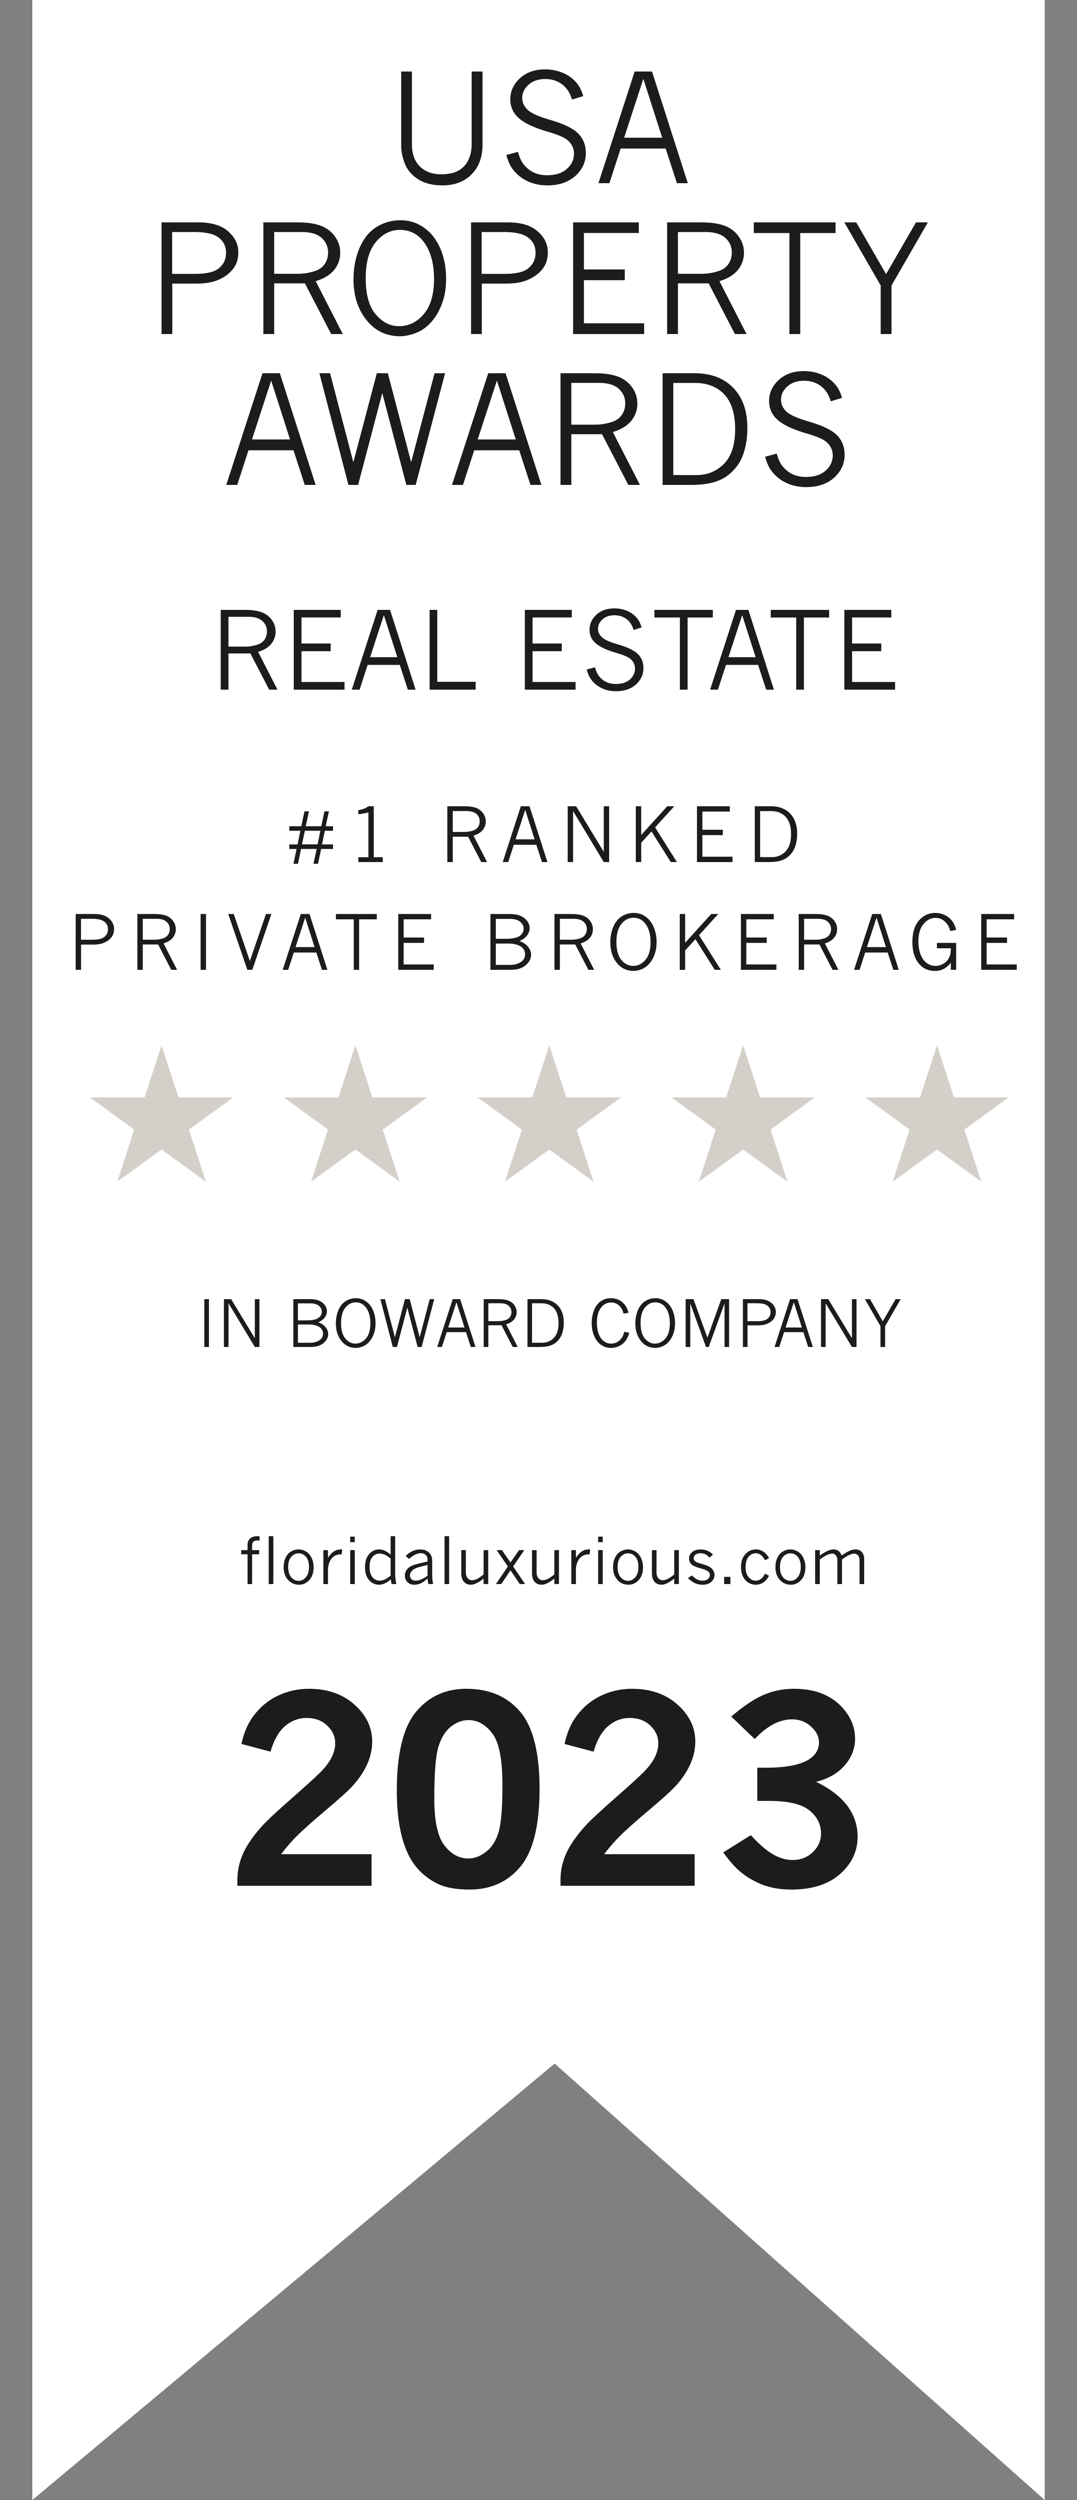 <svg width="100" height="232" viewBox="0 0 100 232" fill="none" xmlns="http://www.w3.org/2000/svg">
<rect x="0" y="0" width="100" height="232" fill="#808080" stroke="none"/>
<path d="M97 0H3V232L51.5 191.5L97 232V0Z" fill="white"/>
<path d="M37.251 6.637H38.249V13.418C38.249 14.27 38.491 14.942 38.974 15.435C39.461 15.927 40.122 16.173 40.956 16.173C41.612 16.173 42.145 16.061 42.556 15.838C42.97 15.61 43.28 15.28 43.485 14.847C43.69 14.409 43.793 13.933 43.793 13.418V6.637H44.805V13.418C44.805 14.575 44.465 15.496 43.786 16.18C43.112 16.863 42.209 17.205 41.079 17.205C40.168 17.205 39.413 17.014 38.816 16.631C38.224 16.248 37.814 15.765 37.586 15.182C37.363 14.594 37.251 14.054 37.251 13.562V6.637ZM48.093 14.095C48.207 14.505 48.334 14.822 48.476 15.045C48.713 15.414 49.025 15.71 49.412 15.934C49.8 16.152 50.269 16.262 50.82 16.262C51.59 16.262 52.194 16.066 52.632 15.674C53.074 15.277 53.295 14.808 53.295 14.266C53.295 13.773 53.097 13.354 52.7 13.008C52.395 12.748 51.78 12.486 50.855 12.222C49.606 11.862 48.715 11.445 48.182 10.971C47.648 10.501 47.382 9.92 47.382 9.228C47.382 8.466 47.678 7.812 48.27 7.266C48.867 6.714 49.649 6.438 50.615 6.438C51.203 6.438 51.757 6.548 52.276 6.767C52.796 6.985 53.231 7.311 53.582 7.744C53.824 8.045 54.015 8.437 54.156 8.92L53.11 9.241C52.933 8.626 52.625 8.154 52.188 7.826C51.755 7.498 51.235 7.334 50.629 7.334C49.986 7.334 49.469 7.509 49.077 7.86C48.685 8.211 48.489 8.626 48.489 9.104C48.489 9.496 48.649 9.852 48.968 10.171C49.282 10.49 49.975 10.804 51.046 11.114C52.317 11.479 53.195 11.9 53.678 12.379C54.156 12.862 54.395 13.47 54.395 14.204C54.395 15.034 54.07 15.742 53.418 16.33C52.766 16.913 51.9 17.205 50.82 17.205C50.146 17.205 49.528 17.073 48.968 16.809C48.407 16.54 47.952 16.168 47.601 15.694C47.359 15.375 47.163 14.938 47.013 14.382L48.093 14.095ZM58.928 6.637H60.541L63.863 17H62.852L61.806 13.787H57.629L56.583 17H55.565L58.928 6.637ZM59.734 7.32L57.95 12.782H61.484L59.734 7.32ZM15 20.637H18.432C19.635 20.637 20.551 20.912 21.18 21.464C21.813 22.015 22.13 22.667 22.13 23.419C22.13 23.856 22.046 24.244 21.877 24.581C21.708 24.914 21.458 25.21 21.125 25.47C20.797 25.73 20.405 25.937 19.949 26.092C19.494 26.242 18.928 26.317 18.254 26.317H15.998V31H15V20.637ZM15.984 21.532V25.415H18.179C19.195 25.415 19.917 25.235 20.346 24.875C20.774 24.515 20.988 24.043 20.988 23.46C20.988 22.795 20.703 22.287 20.134 21.936C19.696 21.667 18.997 21.532 18.035 21.532H15.984ZM24.454 20.637H27.626C28.533 20.637 29.262 20.744 29.814 20.958C30.365 21.172 30.798 21.507 31.112 21.963C31.431 22.414 31.591 22.913 31.591 23.46C31.591 24.057 31.402 24.588 31.023 25.053C30.65 25.513 30.08 25.859 29.314 26.092L31.83 31H30.75L28.31 26.297H25.459V31H24.454V20.637ZM25.459 21.532V25.408H27.667C28.205 25.408 28.738 25.319 29.267 25.142C29.649 25.014 29.943 24.8 30.148 24.499C30.358 24.194 30.463 23.84 30.463 23.439C30.463 22.884 30.26 22.428 29.855 22.072C29.453 21.712 28.847 21.532 28.036 21.532H25.459ZM37.155 31.205C35.957 31.205 34.968 30.768 34.188 29.893C33.277 28.863 32.821 27.534 32.821 25.907C32.821 24.877 33.004 23.922 33.368 23.043C33.737 22.163 34.259 21.509 34.934 21.081C35.613 20.653 36.355 20.439 37.162 20.439C37.864 20.439 38.486 20.596 39.028 20.91C39.571 21.22 40.015 21.626 40.361 22.127C40.712 22.624 40.977 23.189 41.154 23.822C41.332 24.456 41.421 25.13 41.421 25.846C41.421 26.63 41.325 27.315 41.134 27.903C40.942 28.487 40.71 28.977 40.437 29.373C40.168 29.765 39.894 30.075 39.616 30.303C39.252 30.608 38.839 30.836 38.379 30.986C37.923 31.132 37.515 31.205 37.155 31.205ZM37.053 30.269C37.946 30.269 38.709 29.897 39.343 29.154C39.981 28.407 40.3 27.318 40.3 25.887C40.3 24.374 39.951 23.189 39.254 22.332C38.707 21.667 37.994 21.334 37.114 21.334C36.258 21.334 35.517 21.712 34.893 22.469C34.268 23.221 33.956 24.346 33.956 25.846C33.956 27.322 34.264 28.43 34.879 29.168C35.494 29.902 36.219 30.269 37.053 30.269ZM43.738 20.637H47.17C48.373 20.637 49.289 20.912 49.918 21.464C50.551 22.015 50.868 22.667 50.868 23.419C50.868 23.856 50.784 24.244 50.615 24.581C50.447 24.914 50.196 25.21 49.863 25.47C49.535 25.73 49.143 25.937 48.688 26.092C48.232 26.242 47.667 26.317 46.992 26.317H44.736V31H43.738V20.637ZM44.723 21.532V25.415H46.917C47.933 25.415 48.656 25.235 49.084 24.875C49.512 24.515 49.727 24.043 49.727 23.46C49.727 22.795 49.442 22.287 48.872 21.936C48.435 21.667 47.735 21.532 46.773 21.532H44.723ZM53.213 20.637H59.317V21.621H54.218V25.005H58.012V26.003H54.218V30.002H59.81V31H53.213V20.637ZM61.942 20.637H65.114C66.021 20.637 66.75 20.744 67.302 20.958C67.853 21.172 68.286 21.507 68.601 21.963C68.92 22.414 69.079 22.913 69.079 23.46C69.079 24.057 68.89 24.588 68.512 25.053C68.138 25.513 67.568 25.859 66.803 26.092L69.318 31H68.238L65.798 26.297H62.947V31H61.942V20.637ZM62.947 21.532V25.408H65.155C65.693 25.408 66.226 25.319 66.755 25.142C67.138 25.014 67.432 24.8 67.637 24.499C67.846 24.194 67.951 23.84 67.951 23.439C67.951 22.884 67.748 22.428 67.343 22.072C66.942 21.712 66.336 21.532 65.524 21.532H62.947ZM69.988 20.637H77.583V21.628H74.302V31H73.297V21.628H69.988V20.637ZM78.397 20.637H79.504L82.272 25.436L85.048 20.637H86.155L82.778 26.495V31H81.773V26.495L78.397 20.637ZM24.372 34.637H25.985L29.308 45H28.296L27.25 41.787H23.073L22.027 45H21.009L24.372 34.637ZM25.179 35.32L23.395 40.782H26.929L25.179 35.32ZM29.656 34.637H30.648L32.808 42.895L34.988 34.637H36.014L38.174 42.895L40.348 34.637H41.325L38.598 45H37.73L35.494 36.482L33.252 45H32.35L29.656 34.637ZM45.331 34.637H46.944L50.267 45H49.255L48.209 41.787H44.032L42.986 45H41.968L45.331 34.637ZM46.138 35.32L44.353 40.782H47.888L46.138 35.32ZM52.044 34.637H55.216C56.123 34.637 56.852 34.744 57.403 34.958C57.955 35.172 58.388 35.507 58.702 35.963C59.021 36.414 59.181 36.913 59.181 37.46C59.181 38.057 58.992 38.588 58.613 39.053C58.24 39.513 57.67 39.859 56.904 40.092L59.42 45H58.34L55.899 40.297H53.049V45H52.044V34.637ZM53.049 35.532V39.408H55.257C55.795 39.408 56.328 39.319 56.856 39.142C57.239 39.014 57.533 38.8 57.738 38.499C57.948 38.194 58.053 37.84 58.053 37.44C58.053 36.883 57.85 36.428 57.444 36.072C57.043 35.712 56.437 35.532 55.626 35.532H53.049ZM61.525 34.637H64.499C66.007 34.637 67.199 35.086 68.074 35.983C68.954 36.881 69.394 38.128 69.394 39.723C69.394 40.538 69.287 41.288 69.072 41.972C68.913 42.487 68.687 42.931 68.395 43.305C68.104 43.678 67.773 43.991 67.404 44.241C67.135 44.419 66.816 44.572 66.447 44.699C65.846 44.9 65.078 45 64.144 45H61.525V34.637ZM62.517 35.539V44.084H64.711C65.577 44.084 66.34 43.806 67.001 43.25C67.84 42.553 68.259 41.411 68.259 39.825C68.259 38.207 67.828 37.043 66.967 36.332C66.329 35.803 65.524 35.539 64.554 35.539H62.517ZM72.121 42.095C72.235 42.505 72.363 42.822 72.504 43.045C72.741 43.414 73.053 43.71 73.44 43.934C73.828 44.152 74.297 44.262 74.849 44.262C75.619 44.262 76.223 44.066 76.66 43.674C77.102 43.277 77.323 42.808 77.323 42.266C77.323 41.773 77.125 41.354 76.728 41.008C76.423 40.748 75.808 40.486 74.883 40.222C73.634 39.862 72.743 39.445 72.21 38.971C71.677 38.501 71.41 37.92 71.41 37.227C71.41 36.467 71.706 35.812 72.299 35.266C72.896 34.714 73.677 34.438 74.644 34.438C75.231 34.438 75.785 34.548 76.305 34.767C76.824 34.985 77.259 35.311 77.61 35.744C77.852 36.045 78.043 36.437 78.185 36.92L77.139 37.241C76.961 36.626 76.653 36.154 76.216 35.826C75.783 35.498 75.263 35.334 74.657 35.334C74.015 35.334 73.497 35.509 73.106 35.86C72.713 36.211 72.518 36.626 72.518 37.105C72.518 37.496 72.677 37.852 72.996 38.171C73.311 38.49 74.003 38.804 75.074 39.114C76.346 39.479 77.223 39.9 77.706 40.379C78.185 40.862 78.424 41.47 78.424 42.204C78.424 43.033 78.098 43.742 77.446 44.33C76.795 44.913 75.929 45.205 74.849 45.205C74.174 45.205 73.557 45.073 72.996 44.809C72.436 44.54 71.98 44.168 71.629 43.694C71.387 43.375 71.191 42.938 71.041 42.382L72.121 42.095Z" fill="#1C1C1C"/>
<path d="M20.494 56.598H22.76C23.408 56.598 23.928 56.674 24.322 56.827C24.716 56.98 25.025 57.219 25.25 57.545C25.478 57.867 25.592 58.224 25.592 58.614C25.592 59.041 25.457 59.42 25.186 59.752C24.92 60.081 24.513 60.328 23.966 60.494L25.763 64H24.991L23.248 60.641H21.212V64H20.494V56.598ZM21.212 57.237V60.006H22.789C23.173 60.006 23.554 59.942 23.932 59.815C24.205 59.724 24.415 59.571 24.561 59.356C24.711 59.138 24.786 58.886 24.786 58.6C24.786 58.203 24.641 57.877 24.352 57.623C24.065 57.366 23.632 57.237 23.053 57.237H21.212ZM27.276 56.598H31.637V57.301H27.994V59.718H30.704V60.431H27.994V63.287H31.988V64H27.276V56.598ZM35.065 56.598H36.217L38.59 64H37.867L37.12 61.705H34.137L33.39 64H32.662L35.065 56.598ZM35.641 57.086L34.366 60.987H36.891L35.641 57.086ZM39.889 56.598H40.602V63.273H44.166V64H39.889V56.598ZM48.731 56.598H53.092V57.301H49.449V59.718H52.159V60.431H49.449V63.287H53.443V64H48.731V56.598ZM55.245 61.925C55.327 62.218 55.418 62.444 55.519 62.603C55.688 62.867 55.911 63.079 56.188 63.238C56.464 63.395 56.8 63.473 57.193 63.473C57.743 63.473 58.175 63.333 58.487 63.053C58.803 62.77 58.961 62.434 58.961 62.047C58.961 61.695 58.819 61.396 58.536 61.148C58.318 60.963 57.879 60.776 57.218 60.587C56.326 60.33 55.69 60.032 55.309 59.693C54.928 59.358 54.737 58.943 54.737 58.448C54.737 57.905 54.949 57.438 55.372 57.047C55.798 56.653 56.357 56.456 57.047 56.456C57.467 56.456 57.862 56.534 58.233 56.69C58.605 56.847 58.915 57.079 59.166 57.389C59.339 57.603 59.475 57.883 59.576 58.228L58.829 58.458C58.702 58.019 58.482 57.682 58.17 57.447C57.861 57.213 57.49 57.096 57.057 57.096C56.598 57.096 56.228 57.221 55.948 57.472C55.668 57.722 55.528 58.019 55.528 58.36C55.528 58.64 55.642 58.894 55.87 59.122C56.095 59.35 56.59 59.575 57.355 59.796C58.263 60.056 58.889 60.357 59.234 60.699C59.576 61.044 59.747 61.479 59.747 62.003C59.747 62.595 59.514 63.102 59.049 63.522C58.583 63.938 57.965 64.147 57.193 64.147C56.712 64.147 56.27 64.052 55.87 63.863C55.47 63.671 55.144 63.406 54.894 63.067C54.721 62.84 54.581 62.527 54.474 62.13L55.245 61.925ZM60.763 56.598H66.188V57.306H63.844V64H63.126V57.306H60.763V56.598ZM68.336 56.598H69.488L71.861 64H71.139L70.392 61.705H67.408L66.661 64H65.934L68.336 56.598ZM68.912 57.086L67.638 60.987H70.162L68.912 57.086ZM71.564 56.598H76.988V57.306H74.644V64H73.927V57.306H71.564V56.598ZM78.399 56.598H82.76V57.301H79.117V59.718H81.827V60.431H79.117V63.287H83.111V64H78.399V56.598Z" fill="#1C1C1C"/>
<path d="M26.86 76.678H27.975L28.269 75.293H28.686L28.388 76.678H29.831L30.121 75.293H30.538L30.244 76.678H30.921V77.095H30.162L29.899 78.363H30.921V78.783H29.817L29.53 80.157H29.106L29.4 78.783H27.951L27.67 80.157H27.247L27.537 78.783H26.86V78.363H27.626L27.889 77.095H26.86V76.678ZM28.306 77.095L28.04 78.356H29.485L29.748 77.095H28.306ZM34.208 74.818H34.706V79.549H35.541V80H33.268V79.549H34.208V75.399C33.738 75.504 33.425 75.558 33.268 75.56V75.181C33.669 75.121 33.982 75.001 34.208 74.818ZM41.536 74.818H43.122C43.575 74.818 43.94 74.872 44.216 74.979C44.492 75.086 44.708 75.254 44.865 75.481C45.025 75.707 45.105 75.957 45.105 76.23C45.105 76.528 45.01 76.794 44.821 77.026C44.634 77.257 44.349 77.43 43.966 77.546L45.224 80H44.684L43.464 77.648H42.039V80H41.536V74.818ZM42.039 75.266V77.204H43.143C43.411 77.204 43.678 77.16 43.942 77.071C44.134 77.007 44.281 76.9 44.383 76.749C44.488 76.597 44.541 76.42 44.541 76.22C44.541 75.942 44.439 75.714 44.236 75.536C44.036 75.356 43.733 75.266 43.327 75.266H42.039ZM48.36 74.818H49.167L50.828 80H50.322L49.799 78.394H47.711L47.188 80H46.679L48.36 74.818ZM48.764 75.16L47.872 77.891H49.639L48.764 75.16ZM52.71 74.818H53.496L56.06 79.053V74.818H56.559V80H56.06L53.212 75.269V80H52.71V74.818ZM59.035 74.818H59.538V77.488L61.958 74.818H62.61L60.826 76.784L62.853 80H62.282L60.491 77.156L59.538 78.202V80H59.035V74.818ZM64.714 74.818H67.767V75.311H65.217V77.002H67.114V77.501H65.217V79.501H68.013V80H64.714V74.818ZM70.082 74.818H71.569C72.324 74.818 72.919 75.043 73.357 75.492C73.797 75.941 74.017 76.564 74.017 77.361C74.017 77.769 73.963 78.144 73.856 78.486C73.776 78.743 73.663 78.966 73.518 79.152C73.372 79.339 73.207 79.495 73.022 79.621C72.888 79.71 72.728 79.786 72.543 79.85C72.243 79.95 71.859 80 71.392 80H70.082V74.818ZM70.578 75.269V79.542H71.675C72.108 79.542 72.49 79.403 72.82 79.125C73.24 78.776 73.449 78.206 73.449 77.413C73.449 76.604 73.234 76.022 72.803 75.666C72.484 75.402 72.082 75.269 71.597 75.269H70.578ZM7.028 84.818H8.744C9.346 84.818 9.804 84.956 10.118 85.232C10.435 85.508 10.593 85.834 10.593 86.21C10.593 86.428 10.551 86.622 10.467 86.79C10.383 86.957 10.257 87.105 10.091 87.235C9.927 87.365 9.731 87.468 9.503 87.546C9.275 87.621 8.993 87.659 8.655 87.659H7.527V90H7.028V84.818ZM7.521 85.266V87.207H8.618C9.126 87.207 9.487 87.118 9.701 86.938C9.915 86.757 10.023 86.522 10.023 86.23C10.023 85.897 9.88 85.643 9.595 85.468C9.376 85.333 9.027 85.266 8.546 85.266H7.521ZM12.755 84.818H14.341C14.795 84.818 15.159 84.872 15.435 84.979C15.711 85.086 15.927 85.254 16.084 85.481C16.244 85.707 16.324 85.957 16.324 86.23C16.324 86.528 16.229 86.794 16.04 87.026C15.853 87.257 15.568 87.43 15.185 87.546L16.443 90H15.903L14.683 87.648H13.258V90H12.755V84.818ZM13.258 85.266V87.204H14.362C14.631 87.204 14.897 87.16 15.162 87.071C15.353 87.007 15.5 86.9 15.602 86.749C15.707 86.597 15.76 86.42 15.76 86.22C15.76 85.942 15.658 85.714 15.456 85.536C15.255 85.356 14.952 85.266 14.546 85.266H13.258ZM18.626 84.818H19.128V90H18.626V84.818ZM21.191 84.818H21.701L23.201 89.18L24.695 84.818H25.201L23.427 90H22.965L21.191 84.818ZM27.93 84.818H28.737L30.398 90H29.892L29.369 88.394H27.281L26.758 90H26.248L27.93 84.818ZM28.334 85.16L27.441 87.891H29.209L28.334 85.16ZM31.189 84.818H34.987V85.314H33.346V90H32.844V85.314H31.189V84.818ZM36.975 84.818H40.027V85.311H37.477V87.002H39.374V87.501H37.477V89.501H40.273V90H36.975V84.818ZM45.537 84.818H47.318C47.928 84.818 48.391 84.951 48.706 85.215C49.02 85.479 49.177 85.783 49.177 86.127C49.177 86.364 49.1 86.59 48.945 86.804C48.79 87.016 48.553 87.189 48.234 87.324C48.599 87.463 48.87 87.648 49.047 87.881C49.225 88.111 49.314 88.353 49.314 88.606C49.314 88.961 49.148 89.282 48.815 89.569C48.482 89.856 48.015 90 47.414 90H45.537V84.818ZM46.036 85.276V87.119H46.976C47.596 87.119 48.024 87.029 48.261 86.849C48.501 86.666 48.62 86.444 48.62 86.182C48.62 85.934 48.514 85.721 48.302 85.543C48.09 85.365 47.771 85.276 47.345 85.276H46.036ZM46.036 87.563V89.542H47.397C47.825 89.542 48.179 89.428 48.459 89.2C48.655 89.041 48.753 88.825 48.753 88.554C48.753 88.365 48.695 88.194 48.579 88.041C48.465 87.889 48.29 87.772 48.053 87.689C47.818 87.605 47.55 87.563 47.249 87.563H46.036ZM51.483 84.818H53.069C53.522 84.818 53.887 84.872 54.163 84.979C54.438 85.086 54.655 85.254 54.812 85.481C54.971 85.707 55.051 85.957 55.051 86.23C55.051 86.528 54.957 86.794 54.768 87.026C54.581 87.257 54.296 87.43 53.913 87.546L55.171 90H54.631L53.411 87.648H51.985V90H51.483V84.818ZM51.985 85.266V87.204H53.089C53.358 87.204 53.625 87.16 53.889 87.071C54.081 87.007 54.227 86.9 54.33 86.749C54.435 86.597 54.487 86.42 54.487 86.22C54.487 85.942 54.386 85.714 54.183 85.536C53.983 85.356 53.679 85.266 53.274 85.266H51.985ZM58.834 90.103C58.234 90.103 57.74 89.884 57.35 89.446C56.894 88.931 56.666 88.267 56.666 87.454C56.666 86.939 56.758 86.461 56.94 86.022C57.124 85.582 57.385 85.255 57.723 85.04C58.062 84.826 58.434 84.719 58.837 84.719C59.188 84.719 59.499 84.798 59.77 84.955C60.041 85.11 60.263 85.313 60.437 85.564C60.612 85.812 60.744 86.094 60.833 86.411C60.922 86.728 60.966 87.065 60.966 87.423C60.966 87.815 60.919 88.158 60.823 88.452C60.727 88.743 60.611 88.988 60.474 89.186C60.34 89.382 60.203 89.537 60.064 89.651C59.882 89.804 59.675 89.918 59.445 89.993C59.217 90.066 59.014 90.103 58.834 90.103ZM58.782 89.634C59.229 89.634 59.611 89.449 59.927 89.077C60.246 88.704 60.406 88.159 60.406 87.443C60.406 86.687 60.231 86.094 59.883 85.666C59.609 85.333 59.253 85.167 58.813 85.167C58.385 85.167 58.014 85.356 57.702 85.734C57.39 86.11 57.234 86.673 57.234 87.423C57.234 88.161 57.388 88.715 57.695 89.084C58.003 89.451 58.365 89.634 58.782 89.634ZM63.115 84.818H63.617V87.488L66.037 84.818H66.69L64.906 86.784L66.933 90H66.362L64.571 87.156L63.617 88.202V90H63.115V84.818ZM68.794 84.818H71.846V85.311H69.296V87.002H71.193V87.501H69.296V89.501H72.092V90H68.794V84.818ZM74.159 84.818H75.745C76.198 84.818 76.563 84.872 76.838 84.979C77.114 85.086 77.331 85.254 77.488 85.481C77.647 85.707 77.727 85.957 77.727 86.23C77.727 86.528 77.632 86.794 77.443 87.026C77.257 87.257 76.972 87.43 76.589 87.546L77.847 90H77.307L76.086 87.648H74.661V90H74.159V84.818ZM74.661 85.266V87.204H75.765C76.034 87.204 76.301 87.16 76.565 87.071C76.756 87.007 76.903 86.9 77.006 86.749C77.111 86.597 77.163 86.42 77.163 86.22C77.163 85.942 77.062 85.714 76.859 85.536C76.658 85.356 76.355 85.266 75.95 85.266H74.661ZM80.983 84.818H81.79L83.451 90H82.945L82.422 88.394H80.334L79.811 90H79.301L80.983 84.818ZM81.386 85.16L80.494 87.891H82.261L81.386 85.16ZM88.286 89.34C88.09 89.591 87.872 89.781 87.633 89.911C87.394 90.039 87.114 90.103 86.795 90.103C86.203 90.103 85.723 89.891 85.356 89.467C84.928 88.977 84.714 88.296 84.714 87.423C84.714 86.546 84.919 85.876 85.329 85.413C85.742 84.951 86.243 84.719 86.833 84.719C87.163 84.719 87.471 84.791 87.756 84.935C88.041 85.076 88.274 85.275 88.457 85.533C88.586 85.717 88.695 85.97 88.781 86.291L88.234 86.401C88.168 86.171 88.094 85.99 88.012 85.857C87.878 85.641 87.713 85.474 87.517 85.355C87.323 85.237 87.109 85.177 86.874 85.177C86.446 85.177 86.072 85.366 85.753 85.745C85.434 86.121 85.274 86.666 85.274 87.382C85.274 87.815 85.342 88.211 85.476 88.571C85.613 88.931 85.805 89.199 86.054 89.374C86.302 89.55 86.569 89.638 86.853 89.638C87.081 89.638 87.297 89.586 87.499 89.484C87.702 89.381 87.862 89.254 87.978 89.101C88.097 88.946 88.177 88.784 88.221 88.616C88.264 88.447 88.286 88.242 88.286 88.001H86.994V87.501H88.781V90H88.286V89.34ZM91.107 84.818H94.16V85.311H91.61V87.002H93.507V87.501H91.61V89.501H94.406V90H91.107V84.818Z" fill="#1C1C1C"/>
<path d="M15 97L16.572 101.837H21.657L17.543 104.826L19.114 109.663L15 106.674L10.886 109.663L12.457 104.826L8.343 101.837H13.428L15 97Z" fill="#D4CFC9"/>
<path d="M33 97L34.572 101.837H39.657L35.543 104.826L37.114 109.663L33 106.674L28.886 109.663L30.457 104.826L26.343 101.837H31.428L33 97Z" fill="#D4CFC9"/>
<path d="M51 97L52.572 101.837H57.657L53.543 104.826L55.114 109.663L51 106.674L46.886 109.663L48.457 104.826L44.343 101.837H49.428L51 97Z" fill="#D4CFC9"/>
<path d="M69 97L70.572 101.837H75.657L71.543 104.826L73.115 109.663L69 106.674L64.885 109.663L66.457 104.826L62.343 101.837H67.428L69 97Z" fill="#D4CFC9"/>
<path d="M87 97L88.572 101.837H93.657L89.543 104.826L91.115 109.663L87 106.674L82.885 109.663L84.457 104.826L80.343 101.837H85.428L87 97Z" fill="#D4CFC9"/>
<path d="M18.97 120.559H19.4V125H18.97V120.559ZM20.789 120.559H21.463L23.66 124.188V120.559H24.088V125H23.66L21.22 120.945V125H20.789V120.559ZM27.237 120.559H28.764C29.287 120.559 29.684 120.672 29.953 120.898C30.223 121.125 30.357 121.386 30.357 121.681C30.357 121.884 30.291 122.077 30.158 122.261C30.025 122.442 29.822 122.591 29.549 122.706C29.861 122.825 30.094 122.984 30.246 123.184C30.398 123.381 30.475 123.588 30.475 123.805C30.475 124.109 30.332 124.385 30.047 124.631C29.762 124.877 29.361 125 28.846 125H27.237V120.559ZM27.665 120.951V122.53H28.471C29.002 122.53 29.369 122.453 29.572 122.299C29.777 122.143 29.88 121.952 29.88 121.728C29.88 121.515 29.789 121.332 29.607 121.18C29.426 121.027 29.152 120.951 28.787 120.951H27.665ZM27.665 122.911V124.607H28.831C29.198 124.607 29.502 124.51 29.742 124.314C29.91 124.178 29.994 123.993 29.994 123.761C29.994 123.599 29.944 123.452 29.845 123.321C29.747 123.19 29.597 123.09 29.394 123.02C29.192 122.947 28.963 122.911 28.705 122.911H27.665ZM33.041 125.088C32.527 125.088 32.103 124.9 31.77 124.525C31.379 124.084 31.184 123.515 31.184 122.817C31.184 122.376 31.262 121.967 31.418 121.59C31.576 121.213 31.8 120.933 32.089 120.749C32.38 120.565 32.698 120.474 33.044 120.474C33.345 120.474 33.611 120.541 33.844 120.676C34.076 120.809 34.267 120.982 34.415 121.197C34.565 121.41 34.679 121.652 34.755 121.924C34.831 122.195 34.869 122.484 34.869 122.791C34.869 123.127 34.828 123.421 34.746 123.673C34.664 123.923 34.565 124.133 34.447 124.303C34.332 124.471 34.215 124.604 34.096 124.701C33.94 124.832 33.763 124.93 33.565 124.994C33.37 125.057 33.195 125.088 33.041 125.088ZM32.997 124.687C33.38 124.687 33.707 124.527 33.978 124.209C34.252 123.889 34.389 123.422 34.389 122.809C34.389 122.16 34.239 121.652 33.94 121.285C33.706 121 33.4 120.857 33.023 120.857C32.656 120.857 32.339 121.02 32.071 121.344C31.804 121.666 31.67 122.148 31.67 122.791C31.67 123.424 31.802 123.898 32.065 124.215C32.329 124.529 32.64 124.687 32.997 124.687ZM35.317 120.559H35.742L36.668 124.098L37.602 120.559H38.042L38.968 124.098L39.899 120.559H40.318L39.149 125H38.777L37.819 121.35L36.858 125H36.472L35.317 120.559ZM42.035 120.559H42.727L44.15 125H43.717L43.269 123.623H41.478L41.03 125H40.594L42.035 120.559ZM42.381 120.852L41.616 123.192H43.131L42.381 120.852ZM44.912 120.559H46.272C46.66 120.559 46.973 120.604 47.209 120.696C47.445 120.788 47.631 120.932 47.766 121.127C47.902 121.32 47.971 121.534 47.971 121.769C47.971 122.024 47.89 122.252 47.727 122.451C47.567 122.648 47.323 122.797 46.995 122.896L48.073 125H47.61L46.565 122.984H45.343V125H44.912V120.559ZM45.343 120.942V122.604H46.289C46.52 122.604 46.748 122.565 46.975 122.489C47.139 122.435 47.265 122.343 47.352 122.214C47.442 122.083 47.487 121.932 47.487 121.76C47.487 121.521 47.4 121.326 47.227 121.174C47.055 121.02 46.795 120.942 46.447 120.942H45.343ZM48.976 120.559H50.25C50.897 120.559 51.407 120.751 51.782 121.136C52.159 121.521 52.348 122.055 52.348 122.738C52.348 123.088 52.302 123.409 52.21 123.702C52.142 123.923 52.045 124.113 51.92 124.273C51.795 124.434 51.653 124.567 51.495 124.675C51.38 124.751 51.243 124.816 51.085 124.871C50.827 124.957 50.498 125 50.098 125H48.976V120.559ZM49.4 120.945V124.607H50.341C50.712 124.607 51.039 124.488 51.322 124.25C51.682 123.951 51.861 123.462 51.861 122.782C51.861 122.089 51.677 121.59 51.308 121.285C51.034 121.059 50.69 120.945 50.273 120.945H49.4ZM58.427 123.679C58.352 123.96 58.253 124.188 58.128 124.364C57.964 124.597 57.76 124.775 57.516 124.9C57.272 125.025 57.013 125.088 56.739 125.088C56.409 125.088 56.107 124.998 55.834 124.818C55.562 124.637 55.346 124.368 55.184 124.013C55.022 123.657 54.94 123.242 54.94 122.768C54.94 122.344 55.014 121.947 55.16 121.578C55.309 121.209 55.52 120.933 55.793 120.749C56.066 120.565 56.372 120.474 56.71 120.474C57.007 120.474 57.266 120.53 57.486 120.644C57.707 120.755 57.902 120.929 58.072 121.165C58.197 121.339 58.294 121.56 58.362 121.827L57.899 121.9C57.806 121.555 57.657 121.297 57.454 121.127C57.251 120.957 57.015 120.872 56.745 120.872C56.38 120.872 56.08 121.014 55.846 121.297C55.562 121.639 55.421 122.123 55.421 122.75C55.421 123.396 55.565 123.896 55.852 124.25C56.09 124.541 56.387 124.687 56.742 124.687C56.959 124.687 57.154 124.636 57.328 124.534C57.504 124.433 57.649 124.289 57.765 124.104C57.839 123.984 57.904 123.813 57.961 123.591L58.427 123.679ZM60.85 125.088C60.336 125.088 59.912 124.9 59.578 124.525C59.188 124.084 58.992 123.515 58.992 122.817C58.992 122.376 59.07 121.967 59.227 121.59C59.385 121.213 59.608 120.933 59.898 120.749C60.188 120.565 60.507 120.474 60.852 120.474C61.153 120.474 61.42 120.541 61.652 120.676C61.885 120.809 62.075 120.982 62.224 121.197C62.374 121.41 62.487 121.652 62.563 121.924C62.64 122.195 62.678 122.484 62.678 122.791C62.678 123.127 62.637 123.421 62.555 123.673C62.473 123.923 62.373 124.133 62.256 124.303C62.141 124.471 62.023 124.604 61.904 124.701C61.748 124.832 61.571 124.93 61.374 124.994C61.179 125.057 61.004 125.088 60.85 125.088ZM60.806 124.687C61.188 124.687 61.516 124.527 61.787 124.209C62.06 123.889 62.197 123.422 62.197 122.809C62.197 122.16 62.048 121.652 61.749 121.285C61.515 121 61.209 120.857 60.832 120.857C60.465 120.857 60.148 121.02 59.88 121.344C59.612 121.666 59.478 122.148 59.478 122.791C59.478 123.424 59.61 123.898 59.874 124.215C60.138 124.529 60.448 124.687 60.806 124.687ZM63.662 120.559H64.389L65.684 124.136L66.97 120.559H67.696V125H67.272V120.96L65.807 125H65.552L64.093 120.96V125H63.662V120.559ZM68.98 120.559H70.45C70.966 120.559 71.358 120.677 71.628 120.913C71.899 121.149 72.035 121.429 72.035 121.751C72.035 121.938 71.999 122.104 71.927 122.249C71.855 122.392 71.747 122.519 71.605 122.63C71.464 122.741 71.296 122.83 71.101 122.896C70.905 122.961 70.663 122.993 70.374 122.993H69.407V125H68.98V120.559ZM69.401 120.942V122.606H70.342C70.777 122.606 71.087 122.529 71.27 122.375C71.454 122.221 71.546 122.019 71.546 121.769C71.546 121.483 71.424 121.266 71.18 121.115C70.992 121 70.692 120.942 70.28 120.942H69.401ZM73.359 120.559H74.051L75.475 125H75.041L74.593 123.623H72.803L72.355 125H71.918L73.359 120.559ZM73.705 120.852L72.94 123.192H74.455L73.705 120.852ZM76.231 120.559H76.904L79.102 124.188V120.559H79.529V125H79.102L76.661 120.945V125H76.231V120.559ZM80.306 120.559H80.78L81.967 122.615L83.156 120.559H83.631L82.184 123.069V125H81.753V123.069L80.306 120.559Z" fill="#1C1C1C"/>
<path d="M22.985 143.851V143.358C22.985 143.116 23.064 142.923 23.22 142.778C23.376 142.632 23.595 142.559 23.876 142.559C23.939 142.559 24.014 142.562 24.102 142.567V142.969C24.016 142.959 23.945 142.954 23.891 142.954C23.734 142.954 23.615 142.994 23.533 143.074C23.451 143.154 23.41 143.262 23.41 143.396V143.851H24.061V144.24H23.41V147H22.985V144.24H22.396V143.851H22.985ZM24.951 142.559H25.379V147H24.951V142.559ZM27.77 147.064C27.365 147.064 27.025 146.917 26.75 146.622C26.475 146.327 26.337 145.931 26.337 145.433C26.337 145.101 26.398 144.807 26.519 144.551C26.642 144.293 26.812 144.102 27.031 143.977C27.25 143.85 27.482 143.786 27.729 143.786C27.967 143.786 28.194 143.852 28.411 143.982C28.63 144.111 28.803 144.308 28.93 144.571C29.057 144.833 29.12 145.126 29.12 145.45C29.12 145.944 28.986 146.337 28.719 146.628C28.451 146.919 28.135 147.064 27.77 147.064ZM27.731 146.701C27.989 146.701 28.213 146.59 28.402 146.367C28.594 146.145 28.689 145.825 28.689 145.409C28.689 144.999 28.597 144.687 28.411 144.472C28.226 144.257 28.002 144.149 27.74 144.149C27.463 144.149 27.23 144.259 27.04 144.478C26.852 144.696 26.759 145.009 26.759 145.415C26.759 145.831 26.854 146.149 27.043 146.37C27.232 146.591 27.462 146.701 27.731 146.701ZM30.453 144.562C30.629 144.293 30.812 144.096 31.004 143.971C31.197 143.846 31.417 143.783 31.663 143.783C31.69 143.783 31.73 143.784 31.78 143.786L31.719 144.258L31.564 144.249C31.45 144.243 31.323 144.271 31.183 144.331C31.042 144.39 30.916 144.483 30.805 144.612C30.695 144.741 30.609 144.901 30.547 145.093C30.484 145.284 30.453 145.453 30.453 145.6V147H30.025V143.851H30.453V144.562ZM32.516 142.6H32.943V143.112H32.516V142.6ZM32.516 143.851H32.943V147H32.516V143.851ZM36.269 142.559H36.693V146.019C36.693 146.198 36.705 146.385 36.728 146.578C36.752 146.77 36.778 146.91 36.808 147H36.368C36.321 146.838 36.297 146.692 36.295 146.563C36.105 146.729 35.918 146.854 35.732 146.938C35.549 147.022 35.367 147.064 35.188 147.064C34.832 147.064 34.526 146.921 34.27 146.634C34.017 146.345 33.89 145.945 33.89 145.436C33.89 144.914 34.018 144.509 34.273 144.22C34.531 143.931 34.838 143.786 35.193 143.786C35.375 143.786 35.552 143.825 35.724 143.903C35.895 143.979 36.077 144.102 36.269 144.27V142.559ZM36.269 144.639C36.093 144.482 35.92 144.366 35.75 144.29C35.58 144.212 35.413 144.173 35.249 144.173C34.981 144.173 34.759 144.277 34.581 144.486C34.403 144.693 34.315 145.001 34.315 145.409C34.315 145.837 34.405 146.157 34.587 146.37C34.769 146.581 34.99 146.687 35.252 146.687C35.412 146.687 35.577 146.647 35.747 146.569C35.917 146.489 36.091 146.37 36.269 146.212V144.639ZM37.666 144.396C37.867 144.187 38.085 144.033 38.319 143.936C38.554 143.836 38.783 143.786 39.008 143.786C39.268 143.786 39.488 143.844 39.67 143.959C39.853 144.074 39.98 144.217 40.051 144.387C40.103 144.518 40.13 144.692 40.13 144.911V146.247C40.13 146.513 40.16 146.764 40.221 147H39.784C39.731 146.814 39.703 146.639 39.699 146.473C39.504 146.67 39.305 146.818 39.102 146.918C38.9 147.016 38.694 147.064 38.483 147.064C38.216 147.064 38 146.984 37.836 146.824C37.672 146.662 37.59 146.459 37.59 146.215C37.59 146.016 37.653 145.829 37.78 145.655C37.907 145.481 38.105 145.345 38.372 145.245C38.567 145.173 39.01 145.062 39.699 144.911V144.715C39.699 144.549 39.641 144.41 39.523 144.299C39.408 144.188 39.262 144.132 39.084 144.132C38.924 144.132 38.757 144.172 38.583 144.252C38.411 144.33 38.21 144.467 37.98 144.662L37.666 144.396ZM39.699 146.227V145.225C39.225 145.338 38.912 145.421 38.762 145.474C38.522 145.556 38.345 145.662 38.231 145.793C38.12 145.922 38.065 146.06 38.065 146.206C38.065 146.345 38.112 146.46 38.208 146.552C38.306 146.642 38.435 146.687 38.598 146.687C38.752 146.687 38.921 146.648 39.105 146.572C39.288 146.494 39.486 146.379 39.699 146.227ZM41.275 142.559H41.703V147H41.275V142.559ZM42.828 143.851H43.256V145.916C43.256 146.145 43.312 146.323 43.423 146.452C43.536 146.581 43.67 146.646 43.824 146.646C43.963 146.646 44.114 146.608 44.278 146.534C44.442 146.458 44.65 146.315 44.902 146.106V143.851H45.333V147H44.902V146.493C44.664 146.683 44.446 146.825 44.249 146.921C44.052 147.017 43.874 147.064 43.716 147.064C43.563 147.064 43.42 147.03 43.285 146.962C43.152 146.892 43.043 146.777 42.957 146.619C42.871 146.459 42.828 146.251 42.828 145.995V143.851ZM46.112 143.851H46.607L47.401 145.002L48.187 143.851H48.682L47.648 145.368L48.755 147H48.266L47.401 145.731L46.543 147H46.048L47.155 145.368L46.112 143.851ZM49.397 143.851H49.824V145.916C49.824 146.145 49.88 146.323 49.991 146.452C50.105 146.581 50.238 146.646 50.393 146.646C50.531 146.646 50.683 146.608 50.847 146.534C51.011 146.458 51.219 146.315 51.471 146.106V143.851H51.901V147H51.471V146.493C51.232 146.683 51.015 146.825 50.817 146.921C50.62 147.017 50.442 147.064 50.284 147.064C50.132 147.064 49.988 147.03 49.853 146.962C49.721 146.892 49.611 146.777 49.525 146.619C49.44 146.459 49.397 146.251 49.397 145.995V143.851ZM53.475 144.562C53.65 144.293 53.834 144.096 54.025 143.971C54.219 143.846 54.438 143.783 54.685 143.783C54.712 143.783 54.751 143.784 54.802 143.786L54.74 144.258L54.585 144.249C54.472 144.243 54.345 144.271 54.204 144.331C54.063 144.39 53.938 144.483 53.826 144.612C53.717 144.741 53.631 144.901 53.568 145.093C53.506 145.284 53.475 145.453 53.475 145.6V147H53.047V143.851H53.475V144.562ZM55.537 142.6H55.965V143.112H55.537V142.6ZM55.537 143.851H55.965V147H55.537V143.851ZM58.355 147.064C57.951 147.064 57.611 146.917 57.336 146.622C57.06 146.327 56.923 145.931 56.923 145.433C56.923 145.101 56.983 144.807 57.105 144.551C57.227 144.293 57.398 144.102 57.617 143.977C57.836 143.85 58.068 143.786 58.315 143.786C58.553 143.786 58.78 143.852 58.997 143.982C59.216 144.111 59.389 144.308 59.516 144.571C59.643 144.833 59.706 145.126 59.706 145.45C59.706 145.944 59.572 146.337 59.305 146.628C59.037 146.919 58.721 147.064 58.355 147.064ZM58.317 146.701C58.575 146.701 58.799 146.59 58.988 146.367C59.18 146.145 59.275 145.825 59.275 145.409C59.275 144.999 59.183 144.687 58.997 144.472C58.812 144.257 58.588 144.149 58.326 144.149C58.049 144.149 57.815 144.259 57.626 144.478C57.438 144.696 57.345 145.009 57.345 145.415C57.345 145.831 57.44 146.149 57.629 146.37C57.818 146.591 58.048 146.701 58.317 146.701ZM60.529 143.851H60.957V145.916C60.957 146.145 61.013 146.323 61.124 146.452C61.237 146.581 61.371 146.646 61.525 146.646C61.664 146.646 61.815 146.608 61.98 146.534C62.144 146.458 62.352 146.315 62.603 146.106V143.851H63.034V147H62.603V146.493C62.365 146.683 62.148 146.825 61.95 146.921C61.753 147.017 61.575 147.064 61.417 147.064C61.265 147.064 61.121 147.03 60.986 146.962C60.853 146.892 60.744 146.777 60.658 146.619C60.572 146.459 60.529 146.251 60.529 145.995V143.851ZM64.206 145.175C64.052 145.013 63.975 144.832 63.975 144.633C63.975 144.402 64.069 144.204 64.259 144.038C64.448 143.87 64.712 143.786 65.05 143.786C65.274 143.786 65.486 143.827 65.686 143.909C65.887 143.991 66.058 144.112 66.198 144.272L65.873 144.545C65.752 144.406 65.627 144.305 65.498 144.24C65.369 144.174 65.222 144.141 65.056 144.141C64.843 144.141 64.681 144.187 64.569 144.278C64.46 144.37 64.405 144.477 64.405 144.598C64.405 144.701 64.448 144.794 64.534 144.876C64.618 144.958 64.815 145.039 65.126 145.119C65.605 145.242 65.927 145.392 66.093 145.567C66.259 145.743 66.342 145.937 66.342 146.147C66.342 146.399 66.242 146.615 66.043 146.795C65.846 146.975 65.576 147.064 65.234 147.064C64.984 147.064 64.754 147.018 64.543 146.924C64.332 146.83 64.109 146.674 63.875 146.455L64.241 146.197C64.417 146.373 64.582 146.499 64.736 146.575C64.891 146.649 65.054 146.687 65.226 146.687C65.444 146.687 65.613 146.635 65.732 146.531C65.853 146.426 65.914 146.303 65.914 146.162C65.914 146.045 65.869 145.944 65.779 145.86C65.652 145.741 65.397 145.632 65.015 145.532C64.778 145.47 64.582 145.4 64.426 145.324C64.348 145.287 64.274 145.237 64.206 145.175ZM67.238 146.332H67.818V147H67.238V146.332ZM71.407 146.235C71.265 146.491 71.108 146.683 70.939 146.81C70.712 146.979 70.457 147.064 70.174 147.064C69.928 147.064 69.696 146.998 69.48 146.865C69.265 146.732 69.098 146.54 68.978 146.288C68.861 146.036 68.803 145.747 68.803 145.421C68.803 144.919 68.936 144.521 69.204 144.229C69.474 143.934 69.798 143.786 70.177 143.786C70.433 143.786 70.665 143.854 70.874 143.988C71.083 144.123 71.261 144.325 71.407 144.595L71.035 144.797C70.916 144.576 70.787 144.412 70.648 144.305C70.51 144.195 70.351 144.141 70.171 144.141C69.915 144.141 69.693 144.25 69.506 144.469C69.32 144.688 69.228 145.014 69.228 145.447C69.228 145.83 69.321 146.133 69.509 146.355C69.698 146.578 69.915 146.689 70.159 146.689C70.528 146.689 70.82 146.47 71.035 146.03L71.407 146.235ZM73.432 147.064C73.027 147.064 72.688 146.917 72.412 146.622C72.137 146.327 71.999 145.931 71.999 145.433C71.999 145.101 72.06 144.807 72.181 144.551C72.304 144.293 72.475 144.102 72.693 143.977C72.912 143.85 73.144 143.786 73.391 143.786C73.629 143.786 73.856 143.852 74.073 143.982C74.292 144.111 74.465 144.308 74.592 144.571C74.719 144.833 74.782 145.126 74.782 145.45C74.782 145.944 74.648 146.337 74.381 146.628C74.113 146.919 73.797 147.064 73.432 147.064ZM73.394 146.701C73.651 146.701 73.875 146.59 74.064 146.367C74.256 146.145 74.352 145.825 74.352 145.409C74.352 144.999 74.259 144.687 74.073 144.472C73.888 144.257 73.664 144.149 73.402 144.149C73.125 144.149 72.892 144.259 72.702 144.478C72.515 144.696 72.421 145.009 72.421 145.415C72.421 145.831 72.516 146.149 72.705 146.37C72.894 146.591 73.124 146.701 73.394 146.701ZM76.118 144.349C76.483 144.104 76.75 143.95 76.918 143.886C77.086 143.819 77.248 143.786 77.404 143.786C77.578 143.786 77.728 143.832 77.853 143.924C77.978 144.014 78.075 144.155 78.145 144.349C78.511 144.103 78.776 143.947 78.942 143.883C79.11 143.818 79.275 143.786 79.438 143.786C79.656 143.786 79.832 143.849 79.965 143.974C80.148 144.149 80.24 144.377 80.24 144.656V147H79.81V144.782C79.81 144.599 79.761 144.452 79.663 144.343C79.567 144.231 79.453 144.176 79.32 144.176C79.199 144.176 79.055 144.212 78.887 144.284C78.721 144.354 78.484 144.5 78.178 144.721V147H77.75V144.782C77.75 144.595 77.703 144.447 77.609 144.34C77.516 144.23 77.407 144.176 77.284 144.176C77.149 144.176 76.999 144.211 76.833 144.281C76.669 144.35 76.431 144.496 76.118 144.721V147H75.685V143.851H76.118V144.349Z" fill="#1C1C1C"/>
<path d="M22.418 161.84C22.613 160.926 22.926 160.145 23.355 159.496C23.973 158.582 24.746 157.891 25.676 157.422C26.613 156.953 27.613 156.719 28.676 156.719C30.41 156.719 31.824 157.211 32.918 158.195C34.012 159.172 34.559 160.312 34.559 161.617C34.559 162.328 34.402 163.031 34.09 163.727C33.777 164.422 33.324 165.094 32.73 165.742C32.293 166.219 31.445 166.984 30.188 168.039C28.938 169.094 28.055 169.883 27.539 170.406C27.023 170.922 26.543 171.477 26.098 172.07H34.5V175H22.043V174.438C22.043 173.586 22.223 172.766 22.582 171.977C22.941 171.188 23.539 170.332 24.375 169.41C24.836 168.902 25.91 167.91 27.598 166.434C28.863 165.316 29.641 164.598 29.93 164.277C30.352 163.824 30.656 163.391 30.844 162.977C31.031 162.555 31.125 162.16 31.125 161.793C31.125 161.152 30.875 160.598 30.375 160.129C29.883 159.66 29.25 159.426 28.477 159.426C27.734 159.426 27.066 159.676 26.473 160.176C25.887 160.676 25.434 161.469 25.113 162.555L22.418 161.84ZM43.301 156.719C45.426 156.719 47.09 157.426 48.293 158.84C49.496 160.246 50.098 162.637 50.098 166.012C50.098 169.395 49.508 171.797 48.328 173.219C47.148 174.641 45.57 175.352 43.594 175.352C42.289 175.352 41.254 175.148 40.488 174.742C39.324 174.125 38.465 173.242 37.91 172.094C37.199 170.625 36.844 168.648 36.844 166.164C36.844 162.742 37.434 160.312 38.613 158.875C39.801 157.438 41.363 156.719 43.301 156.719ZM43.5 159.625C42.914 159.625 42.359 159.836 41.836 160.258C41.32 160.68 40.938 161.316 40.688 162.168C40.445 163.012 40.324 164.602 40.324 166.938C40.324 169 40.637 170.438 41.262 171.25C41.887 172.062 42.629 172.469 43.488 172.469C44.035 172.469 44.578 172.266 45.117 171.859C45.656 171.445 46.047 170.84 46.289 170.043C46.531 169.238 46.652 167.777 46.652 165.66C46.652 163.285 46.34 161.688 45.715 160.867C45.09 160.039 44.352 159.625 43.5 159.625ZM52.418 161.84C52.613 160.926 52.926 160.145 53.355 159.496C53.973 158.582 54.746 157.891 55.676 157.422C56.613 156.953 57.613 156.719 58.676 156.719C60.41 156.719 61.824 157.211 62.918 158.195C64.012 159.172 64.559 160.312 64.559 161.617C64.559 162.328 64.402 163.031 64.09 163.727C63.777 164.422 63.324 165.094 62.73 165.742C62.293 166.219 61.445 166.984 60.188 168.039C58.938 169.094 58.055 169.883 57.539 170.406C57.023 170.922 56.543 171.477 56.098 172.07H64.5V175H52.043V174.438C52.043 173.586 52.223 172.766 52.582 171.977C52.941 171.188 53.539 170.332 54.375 169.41C54.836 168.902 55.91 167.91 57.598 166.434C58.863 165.316 59.641 164.598 59.93 164.277C60.352 163.824 60.656 163.391 60.844 162.977C61.031 162.555 61.125 162.16 61.125 161.793C61.125 161.152 60.875 160.598 60.375 160.129C59.883 159.66 59.25 159.426 58.477 159.426C57.734 159.426 57.066 159.676 56.473 160.176C55.887 160.676 55.434 161.469 55.113 162.555L52.418 161.84ZM67.898 159.297C69.016 158.336 70.012 157.668 70.887 157.293C71.762 156.91 72.715 156.719 73.746 156.719C75.613 156.719 77.078 157.273 78.141 158.383C78.977 159.273 79.394 160.266 79.394 161.359C79.394 162.25 79.082 163.062 78.457 163.797C77.84 164.531 76.949 165.051 75.785 165.355C77.066 165.98 78.027 166.719 78.668 167.57C79.309 168.422 79.629 169.383 79.629 170.453C79.629 171.805 79.082 172.961 77.988 173.922C76.902 174.875 75.394 175.352 73.465 175.352C72.465 175.352 71.57 175.199 70.781 174.895C70 174.59 69.293 174.168 68.66 173.629C68.223 173.254 67.719 172.68 67.148 171.906L69.715 170.301C70.457 171.121 71.137 171.711 71.754 172.07C72.371 172.43 72.984 172.609 73.594 172.609C74.336 172.609 74.961 172.367 75.469 171.883C75.977 171.391 76.231 170.812 76.231 170.148C76.231 169.297 75.871 168.582 75.152 168.004C74.441 167.418 73.191 167.125 71.402 167.125H70.312V164.043H71.133C73.031 164.043 74.383 163.77 75.188 163.223C75.758 162.832 76.043 162.32 76.043 161.688C76.043 161.156 75.797 160.668 75.305 160.223C74.812 159.777 74.227 159.555 73.547 159.555C72.375 159.555 71.219 160.164 70.078 161.383L67.898 159.297Z" fill="#1C1C1C"/>
</svg>
